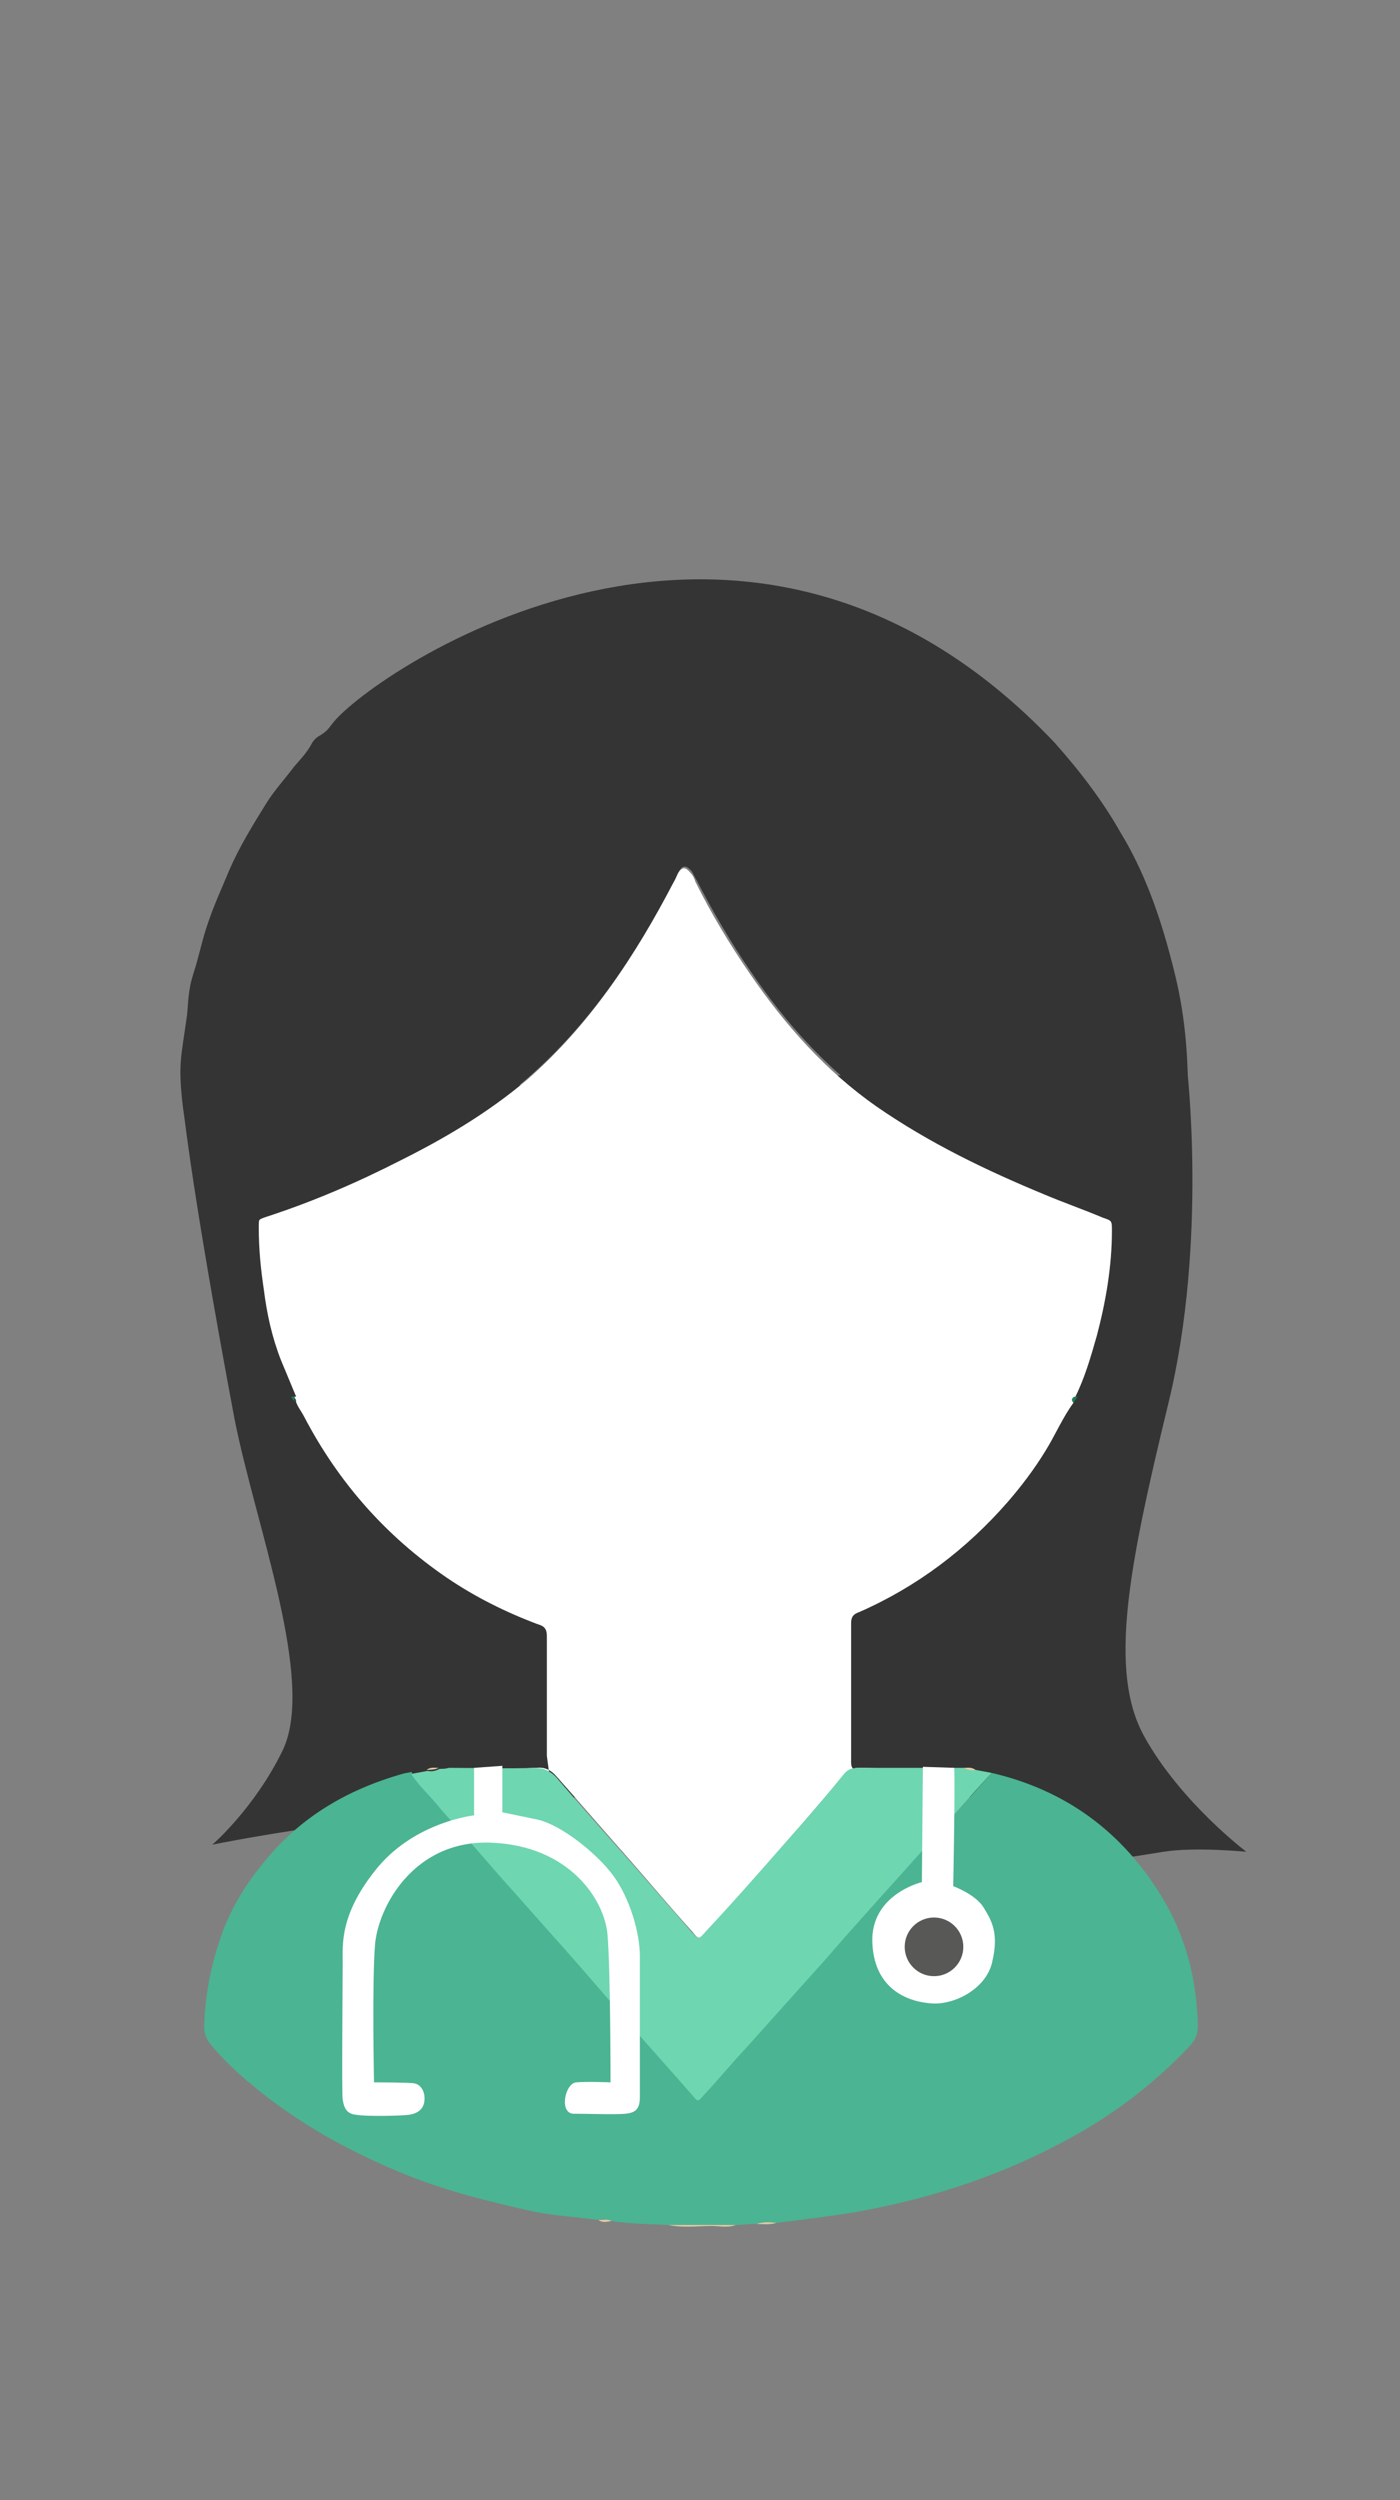 <?xml version="1.0" encoding="utf-8"?>
<!-- Generator: Adobe Illustrator 27.2.0, SVG Export Plug-In . SVG Version: 6.00 Build 0)  -->
<svg version="1.1" id="Lager_1" xmlns="http://www.w3.org/2000/svg" xmlns:xlink="http://www.w3.org/1999/xlink" x="0px" y="0px"
	 viewBox="0 0 138.5 247.2" style="enable-background:new 0 0 138.5 247.2;" xml:space="preserve">
<rect x="0" y="0" width="138.5" height="247.2" fill="#808080" stroke="none"/>
<style type="text/css">
	.st0{display:none;}
	.st1{display:inline;fill:none;}
	.st2{display:inline;}
	.st3{fill:none;stroke:#4BB492;stroke-width:50;stroke-miterlimit:10;}
	.st4{fill:#4BB492;}
	.st5{display:none;fill:none;stroke:#1E1E1C;stroke-width:2;stroke-miterlimit:10;}
	.st6{fill:#343434;}
	.st7{fill:#FFFFFF;}
	.st8{fill:#6ED6B0;}
	.st9{fill:#E2CBA6;}
	.st10{fill:#1D7D57;}
	.st11{fill-rule:evenodd;clip-rule:evenodd;fill:#FFFFFF;}
	.st12{fill-rule:evenodd;clip-rule:evenodd;fill:#585857;}
</style>
<g class="st0">
	<line class="st1" x1="218.9" y1="203.1" x2="432.7" y2="61.7"/>
	<g class="st2">
		<line class="st3" x1="218.9" y1="203.1" x2="377.3" y2="98.3"/>
		<g>
			<path class="st4" d="M432.7,61.7c-19.6,26.9-41.1,64.8-49.5,95.5l-13.1-54.1l-44.6-33.2C357,74.1,400.3,69.2,432.7,61.7z"/>
		</g>
	</g>
</g>
<polyline class="st5" points="185.1,43 185.1,232.6 432.7,232.6 "/>
<g id="_x31_XiT1G.tif">
</g>
<g>
	<g>
		<path class="st6" d="M117.4,105.3c0,0,2.1,17.4-1.8,33.4c-3.9,16.1-6,26.5-2.4,33s10.1,11.4,10.1,11.4s-5.1-0.5-8.2,0
			s-3.2,0.5-3.2,0.5s-11.6-6.4-19.8-6.2s-35.9,0.2-41.9,0.5c-6,0.4-8.9,1.4-14.9,2.2c-8.5,1.1-14.3,2.3-14.3,2.3s4.2-3.6,7-9.4
			c3.2-6.9-2.7-22.1-4.8-32.7c-4.6-24.5-5.2-32-5.2-32L117.4,105.3z"/>
		<path class="st7" d="M106.2,138.7c-1.1,1.5-1.8,3.2-2.8,4.8c-1.1,1.8-2.4,3.5-3.7,5c-4.1,4.7-9,8.4-14.7,10.9
			c-0.6,0.2-0.8,0.5-0.8,1.1c0,4.4,0,8.8,0,13.2c0,0.8-0.1,1.3,0.7,1.3c2.7,0,5.7,0.1,8.4,0.1c0.4,0,0.9-0.1,1.3,0.2
			c-3.1,0-6.4-0.5-9.5-0.5c-0.6,0-1.1,0.1-1.5,0.6c-1.7,2-3.5,4-5.2,6.1c-2.8,3.2-5.6,6.4-8.5,9.5c-0.7,0.8-0.8,0.8-1.4,0
			c-2.1-2.3-4.1-4.7-6.2-7.1c-2.4-2.7-4.8-5.5-7.2-8.2c-0.6-0.7-1.2-1-2.1-0.9c-2.8,0.1-5.8,0.6-8.6,0.6c0.4-0.3,1.3,0.8,1.7,0.8
			c2.4,0,5.1-0.4,7.5-0.4c1,0,0.7-0.4,0.5-2.2c0-3.9,0-7.9,0-11.8c0-0.7-0.2-1-0.9-1.2c-3.2-1.2-6.2-2.7-9-4.6
			c-6-4.1-10.7-9.4-14.1-15.9c-0.2-0.4-0.5-0.8-0.7-1.2c0-0.1-0.1-0.2-0.1-0.2l0,0c0-0.1,0-0.3-0.1-0.4c-0.5-1.2-1-2.4-1.5-3.6
			c-0.9-2.2-1.3-4.6-1.7-7c-0.3-2-0.5-4.1-0.5-6.1c0-1,0-1,0.9-1.3c4.6-1.5,9-3.4,13.3-5.6c4.4-2.2,8.6-4.7,12.4-7.9
			c6.2-5.4,10.7-12.2,14.5-19.5c0.2-0.3,0.3-0.7,0.5-1c0.4-0.6,0.7-0.6,1.2,0c0.3,0.3,0.4,0.6,0.5,0.9c1.6,3.2,3.4,6.2,5.4,9.1
			c3.5,5.1,7.5,9.6,12.5,13.1c5.2,3.6,10.8,6.3,16.6,8.7c1.9,0.8,3.9,1.5,5.8,2.3c0.9,0.3,0.9,0.3,0.9,1.3c0,3.5-0.6,7-1.5,10.4
			c-0.6,2.1-1.2,4.2-2.2,6.2C106,138.2,106,138.5,106.2,138.7z"/>
		<path class="st6" d="M104.3,73.4c2.5,2.8,4.8,5.8,6.6,9c1.1,1.8,2,3.7,2.8,5.7c1.1,2.8,1.9,5.6,2.6,8.5c1,4.2,1.3,8.4,1.2,12.7
			c-0.1,2.7-0.6,5.3-1,8c-0.4,2-0.9,4-1.6,5.9c-1,2.7-2,5.4-3.6,7.9c-1.3,2.1-2.6,4.1-3.9,6.1c-0.2,0.3-0.5,0.6-0.7,0.9
			c-0.1,0-0.2,0-0.3,0c1-2,1.6-4.1,2.2-6.2c1-3.4,1.5-6.8,1.5-10.4c0-1,0-1-0.9-1.3c-1.9-0.7-3.9-1.5-5.8-2.3
			c-5.8-2.4-11.4-5.1-16.6-8.7c-5.1-3.6-9.1-8.1-12.5-13.1c-2-2.9-3.8-6-5.4-9.1c-0.2-0.3-0.3-0.6-0.5-0.9c-0.5-0.5-0.8-0.6-1.2,0
			c-0.2,0.3-0.3,0.7-0.5,1c-3.8,7.3-8.2,14-14.5,19.5c-3.7,3.2-7.9,5.7-12.4,7.9c-4.3,2.2-8.7,4-13.3,5.6c-0.9,0.3-0.9,0.3-0.9,1.3
			c0,2.1,0.2,4.1,0.5,6.1c0.3,2.4,0.8,4.7,1.7,7c0.5,1.2,1,2.4,1.5,3.6c-0.1,0-0.2,0-0.3,0c-1.7-2-3.2-4.2-4.5-6.5
			c-0.5-0.9-1-1.9-1.6-2.8c-0.4-0.8-0.6-1.6-1-2.4c-0.9-2.1-0.6-2.8-1.2-5c-0.4-1.4-0.9-3-1.2-4.3c-0.2-0.8-1.3-6.8-1.4-7.6
			c-0.5-4.3-0.2-4.8,0.4-9.1c0.1-0.9,0.1-1.8,0.3-2.8c0.1-0.7,0.4-1.5,0.6-2.2c0.4-1.4,0.7-2.8,1.2-4.2c0.6-1.8,1.4-3.5,2.1-5.2
			c1-2.3,2.3-4.4,3.6-6.5c0.8-1.3,1.9-2.5,2.8-3.7c0.6-0.7,1.2-1.3,1.7-2.2c0.2-0.4,0.5-0.7,0.9-0.9c0.6-0.4,0.6-0.4,1.3-1.3
			C37,66.5,73.6,41.1,104.3,73.4z"/>
		<path class="st4" d="M98.1,175.3c7.3,1.7,12.9,5.8,16.8,12.2c2.4,3.9,3.5,8.2,3.6,12.8c0,0.8-0.2,1.3-0.7,1.9
			c-3.1,3.3-6.6,6.1-10.5,8.4c-7.2,4.2-14.9,6.8-23.1,8.2c-2.5,0.4-5,0.7-7.5,1c-0.7,0-1.3-0.1-2,0.1c-0.7,0-1.3,0.1-1.9,0.1
			c-2.2,0-4.4,0-6.7,0c-1.9-0.1-3.8-0.1-5.7-0.4c-0.4-0.2-0.9-0.2-1.3-0.1c-2.1-0.3-4.2-0.4-6.2-0.8c-4.5-1-9-2.1-13.3-3.9
			c-5.8-2.4-11.2-5.5-15.9-9.7c-1-0.9-2-1.9-2.9-3c-0.4-0.5-0.6-1-0.6-1.7c0.1-3.5,0.8-6.8,2.1-10.1c0.9-2.1,2.1-4.1,3.6-5.9
			c3.6-4.6,8.3-7.4,13.9-9c0.3-0.1,0.6-0.1,0.9-0.2c0.2,0.4,0.5,0.8,0.8,1.1c0.8,0.8,1.5,1.7,2.2,2.5c2,2.3,4,4.6,6,6.8
			c1.9,2.1,3.8,4.3,5.7,6.4c2.4,2.8,4.8,5.6,7.2,8.3c2,2.3,4,4.5,6,6.8c0.5,0.6,0.5,0.6,0.9,0c1.5-1.6,2.9-3.3,4.4-4.9
			c2.6-2.9,5.2-5.8,7.8-8.7c3.3-3.7,6.6-7.3,9.8-11C93.7,180.2,95.9,177.8,98.1,175.3z"/>
		<path class="st8" d="M98.1,175.3c-2.2,2.4-4.4,4.9-6.6,7.4c-3.3,3.7-6.6,7.3-9.8,11c-2.6,2.9-5.2,5.8-7.8,8.7
			c-1.5,1.6-2.9,3.3-4.4,4.9c-0.4,0.5-0.5,0.5-0.9,0c-2-2.3-4-4.5-6-6.8c-2.4-2.8-4.8-5.6-7.2-8.3c-1.9-2.1-3.8-4.3-5.7-6.4
			c-2-2.3-4-4.6-6-6.8c-0.7-0.9-1.5-1.7-2.2-2.5c-0.3-0.4-0.6-0.7-0.8-1.1c0.5-0.1,1.1-0.2,1.6-0.3c0.4,0.1,0.8,0,1.2-0.2
			c0.3,0,0.6,0,0.9-0.1c2.8,0,5.7,0.1,8.5,0c0.9,0,1.5,0.3,2.1,0.9c2.4,2.8,4.8,5.5,7.2,8.2c2.1,2.4,4.1,4.7,6.2,7.1
			c0.7,0.8,0.7,0.8,1.4,0c2.9-3.1,5.7-6.3,8.5-9.5c1.8-2,3.5-4,5.2-6.1c0.4-0.5,0.9-0.6,1.5-0.6c3.1,0,6.3,0,9.4,0
			c0.3,0,0.6,0,0.9,0c0.4,0.2,0.8,0.2,1.2,0.2C97,175.1,97.6,175.2,98.1,175.3z"/>
		<path class="st9" d="M66.1,220c2.2,0,4.4,0,6.7,0c-0.8,0.3-1.6,0.1-2.4,0.1C69,220.1,67.6,220.3,66.1,220z"/>
		<path class="st9" d="M74.8,219.9c0.7-0.2,1.3-0.2,2-0.1C76.1,220,75.4,219.9,74.8,219.9z"/>
		<path class="st9" d="M59.2,219.5c0.4,0,0.9-0.1,1.3,0.1C60,219.7,59.6,219.8,59.2,219.5z"/>
		<path class="st10" d="M106.3,138.1c0.1,0,0.2,0,0.3,0c-0.1,0.2-0.3,0.4-0.4,0.6C106,138.5,106,138.2,106.3,138.1z"/>
		<path class="st9" d="M43.4,174.8c-0.4,0.2-0.8,0.2-1.2,0.2C42.6,174.7,43,174.8,43.4,174.8z"/>
		<path class="st9" d="M96.5,175c-0.4,0.1-0.8,0-1.2-0.2C95.7,174.8,96.1,174.7,96.5,175z"/>
		<path class="st10" d="M28.8,138.1c0.1,0,0.2,0,0.3,0c0,0.1,0,0.3,0.1,0.4C29,138.5,28.9,138.3,28.8,138.1z"/>
		<path class="st10" d="M29.2,138.5c0,0.1,0.1,0.2,0.1,0.2C29.3,138.7,29.3,138.6,29.2,138.5z"/>
	</g>
	<path class="st11" d="M94.4,174.8c0.1,1.6-0.1,11.7-0.1,11.7s2.2,0.8,3,2.1s1.5,2.5,0.9,5.2c-0.5,2.8-3.7,4.4-5.9,4.3
		c-2.2-0.1-5.8-1.2-6-6s4.9-6,4.9-6l0.1-11.4L94.4,174.8L94.4,174.8z"/>
	<g>
		<path class="st11" d="M46.9,174.8v4.7c0,0-5.7,0.6-9.5,5.1c-3.8,4.6-3.5,7.6-3.5,9.5s-0.1,13,0,13.5s0.2,1.4,1.3,1.5
			c1.1,0.2,4.7,0.1,5.3,0s1.5-0.4,1.5-1.6c0-0.9-0.5-1.4-1-1.5s-4-0.1-4-0.1s-0.2-9.9,0.1-13.6c0.3-3.7,3.8-10.4,11.5-10.1
			s11.2,5.6,11.5,9.1s0.3,14.6,0.3,14.6s-2.3-0.1-3.4,0s-1.7,3-0.3,3.1c1.4,0,4.3,0.1,5.2,0s1.4-0.4,1.4-1.6c0-1.1,0-11.7,0-14
			s-1-5.7-2.6-7.9s-5.2-5.1-7.6-5.6s-3.4-0.7-3.4-0.7v-4.6L46.9,174.8z"/>
		<circle class="st12" cx="92.4" cy="192.5" r="2.9"/>
	</g>
</g>
</svg>
